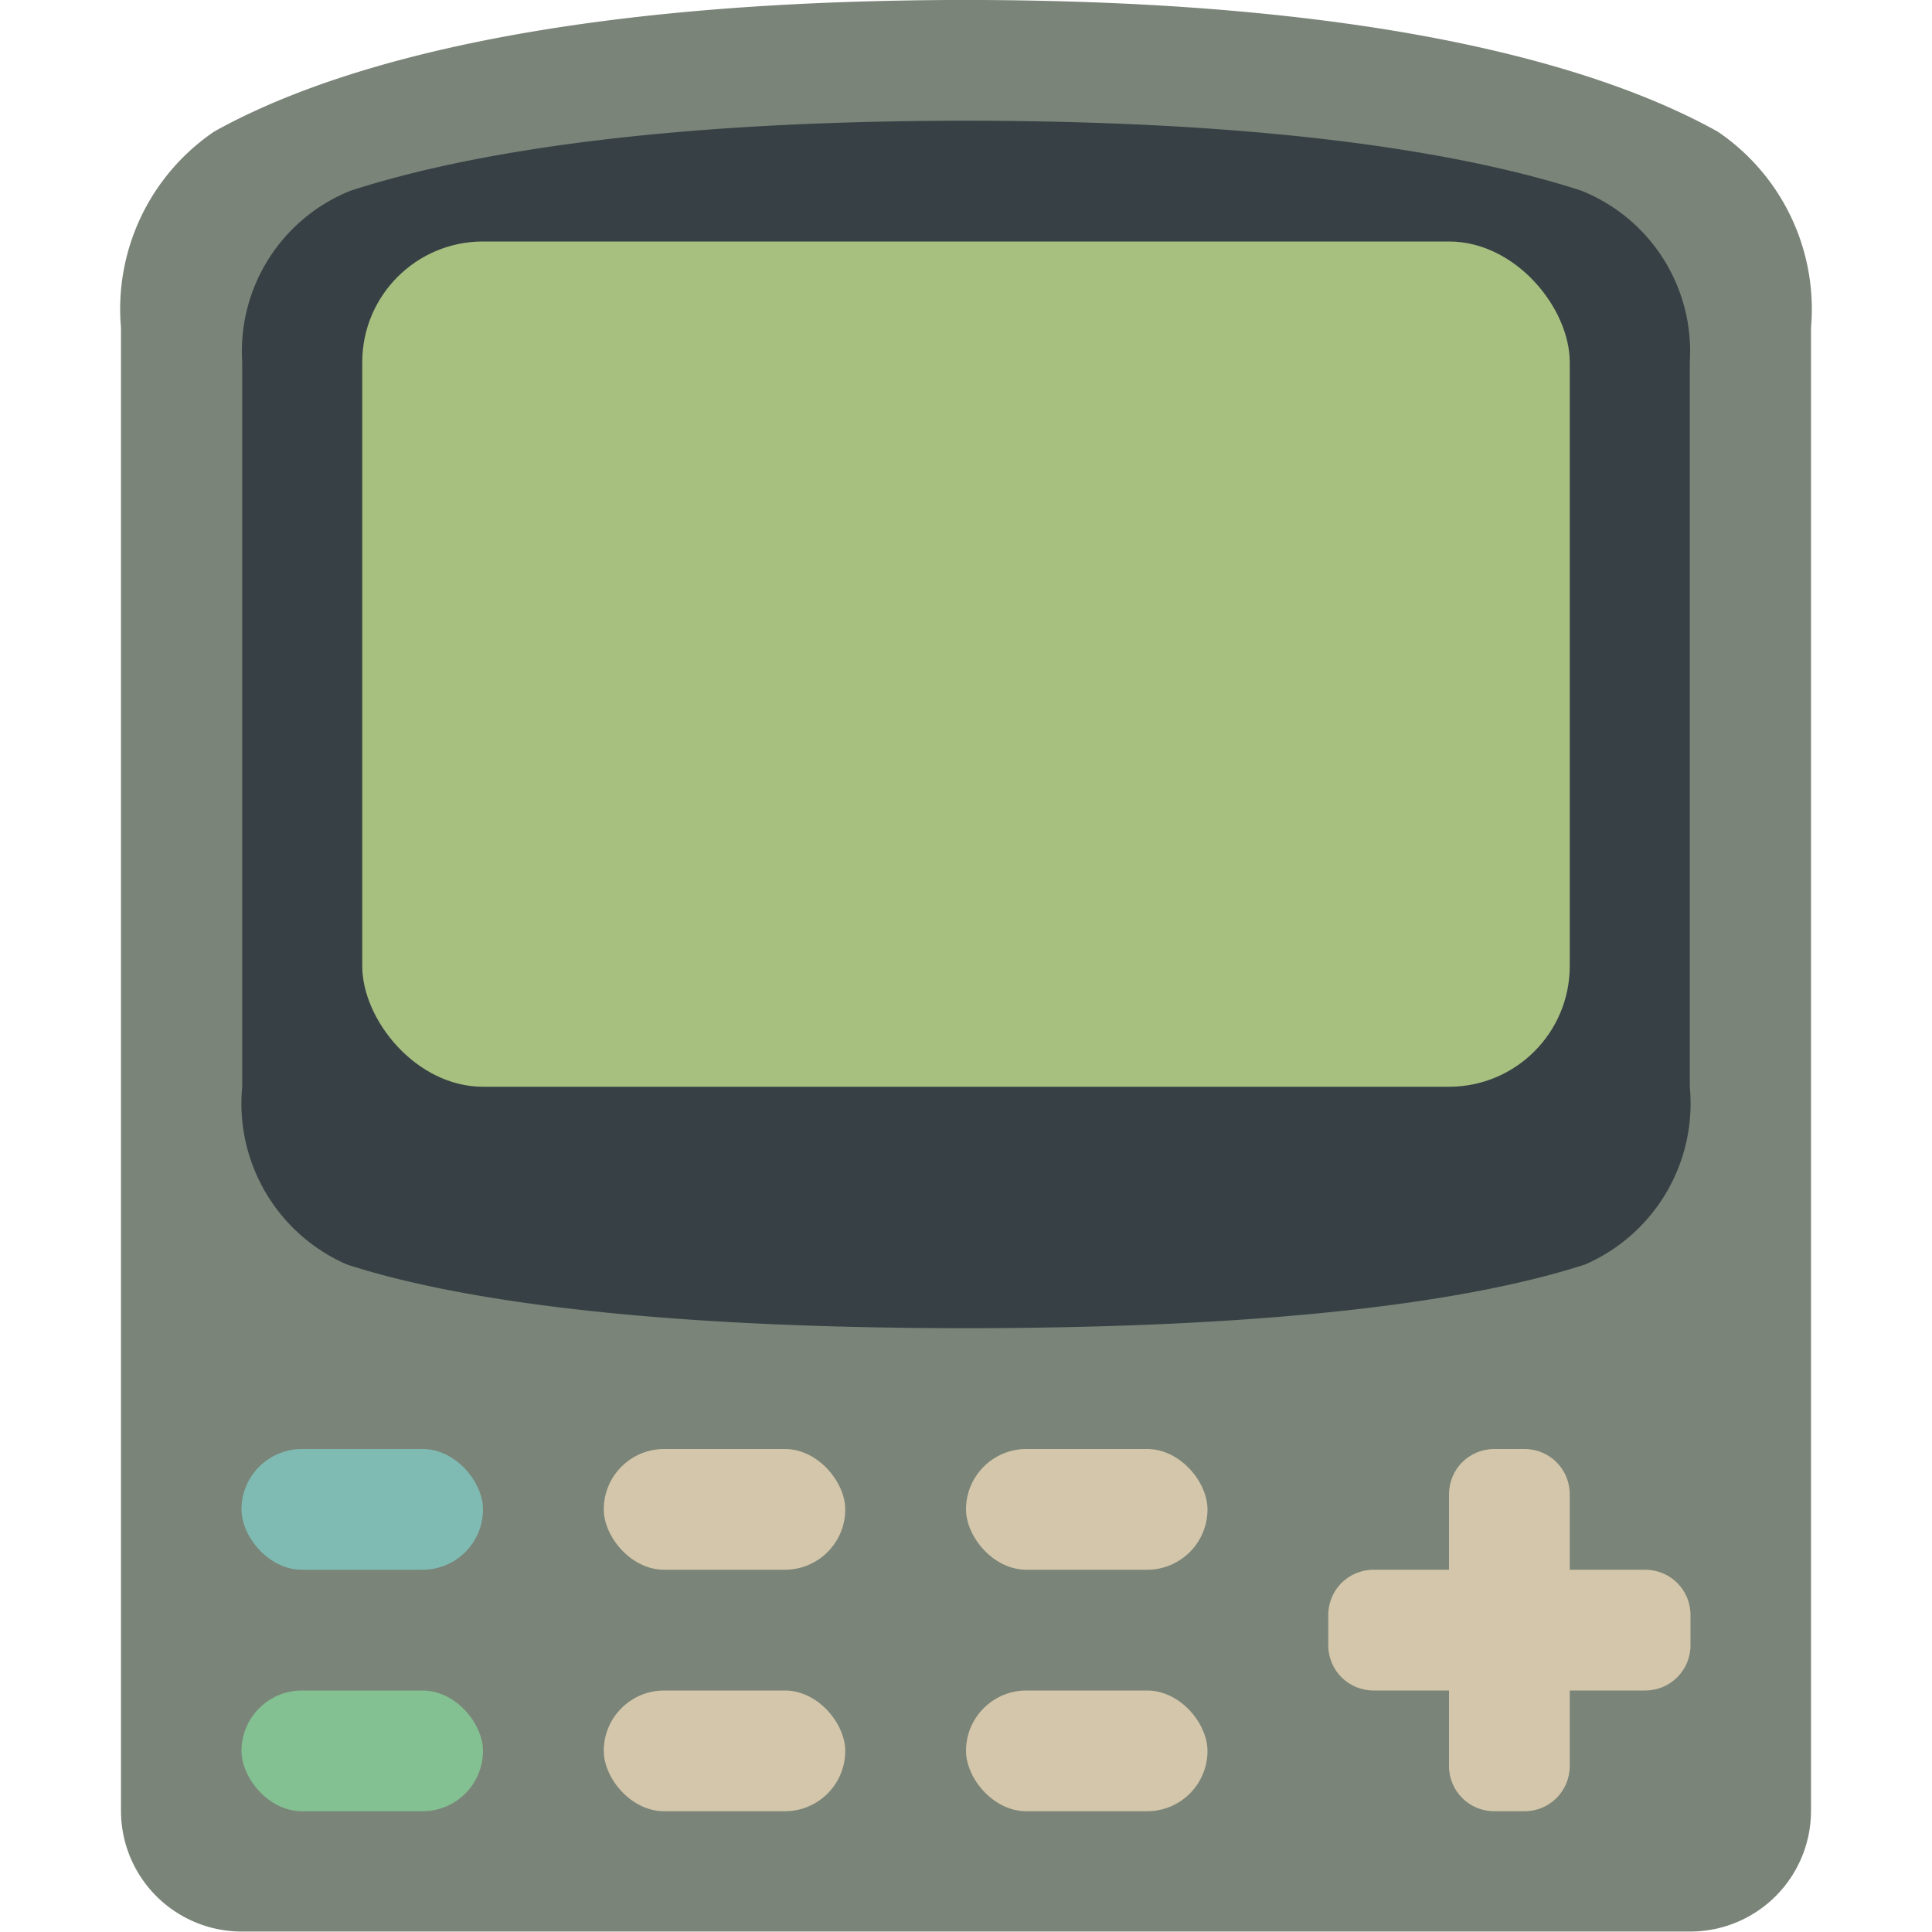<svg width="16" height="16" version="1.1" xmlns="http://www.w3.org/2000/svg">
 <path d="m1.773 1.09c0.791-0.442 2.331-0.973 5.228-1.073a28.85 28.85 0.005 0 1 1.998 1.6682e-4c2.898 0.101 4.437 0.632 5.228 1.074a1.775 1.775 64.603 0 1 0.771 1.623v12.282a1 1 135 0 1-1 1h-11.996a1 1 45 0 1-1-1v-12.282a1.776 1.776 115.412 0 1 0.771-1.624z" style="fill:#7a8478"/>
 <path d="m2.908 1.578c0.731-0.237 1.995-0.499 4.093-0.563a32.742 32.742 5.3715628e-4 0 1 1.999 1.87e-5c2.098 0.064 3.362 0.326 4.093 0.563a1.432 1.432 57.653 0 1 0.901 1.422v5.999a1.454 1.454 120.482 0 1-0.867 1.473c-0.697 0.226-1.937 0.46-4.127 0.515a39.815 39.815 7.3707987e-5 0 1-2-3e-6c-2.19-0.055-3.43-0.289-4.127-0.515a1.454 1.454 59.521 0 1-0.867-1.473v-5.999a1.432 1.432 122.361 0 1 0.901-1.422z" style="fill:#374145"/>
 <rect x="3" y="2" width="10" height="7" rx="1" ry="1" style="fill:#a7c080"/>
 <rect x="2" y="12" width="2" height="1" rx=".5" style="fill:#7fbbb3"/>
 <rect x="5" y="12" width="2" height="1" rx=".5" style="fill:#d3c6aa"/>
 <rect x="8" y="12" width="2" height="1" rx=".5" style="fill:#d3c6aa"/>
 <rect x="8" y="14" width="2" height="1" rx=".5" style="fill:#d3c6aa"/>
 <rect x="5" y="14" width="2" height="1" rx=".5" style="fill:#d3c6aa"/>
 <rect x="2" y="14" width="2" height="1" rx=".5" style="fill:#83c092"/>
 <path d="m12.375 12c-0.208 0-0.375 0.167-0.375 0.375v0.625h-0.625c-0.208 0-0.375 0.167-0.375 0.375v0.25c0 0.208 0.167 0.375 0.375 0.375h0.625v0.625c0 0.208 0.167 0.375 0.375 0.375h0.25c0.208 0 0.375-0.167 0.375-0.375v-0.625h0.625c0.208 0 0.375-0.167 0.375-0.375v-0.25c0-0.208-0.167-0.375-0.375-0.375h-0.625v-0.625c0-0.208-0.167-0.375-0.375-0.375h-0.25z" style="fill:#d3c6aa"/>
 <path d="m-12.208-4.603a37.475 37.475 0 0 0-1.998 0.053c-4.177 0.223-6.815 1.124-8.326 1.871a3.322 3.322 0 0 0-1.676 3.078v1a3.322 3.322 0 0 1 1.676-3.078c1.511-0.747 4.149-1.648 8.326-1.871a37.475 37.475 0 0 1 3.996 0c4.177 0.223 6.814 1.124 8.324 1.871a3.322 3.322 0 0 1 1.678 2.736v-0.658a3.322 3.322 0 0 0-1.678-3.078c-1.511-0.747-4.147-1.648-8.324-1.871a37.475 37.475 0 0 0-1.998-0.053z" style="fill:#d3c6aa;opacity:.2"/>
</svg>
